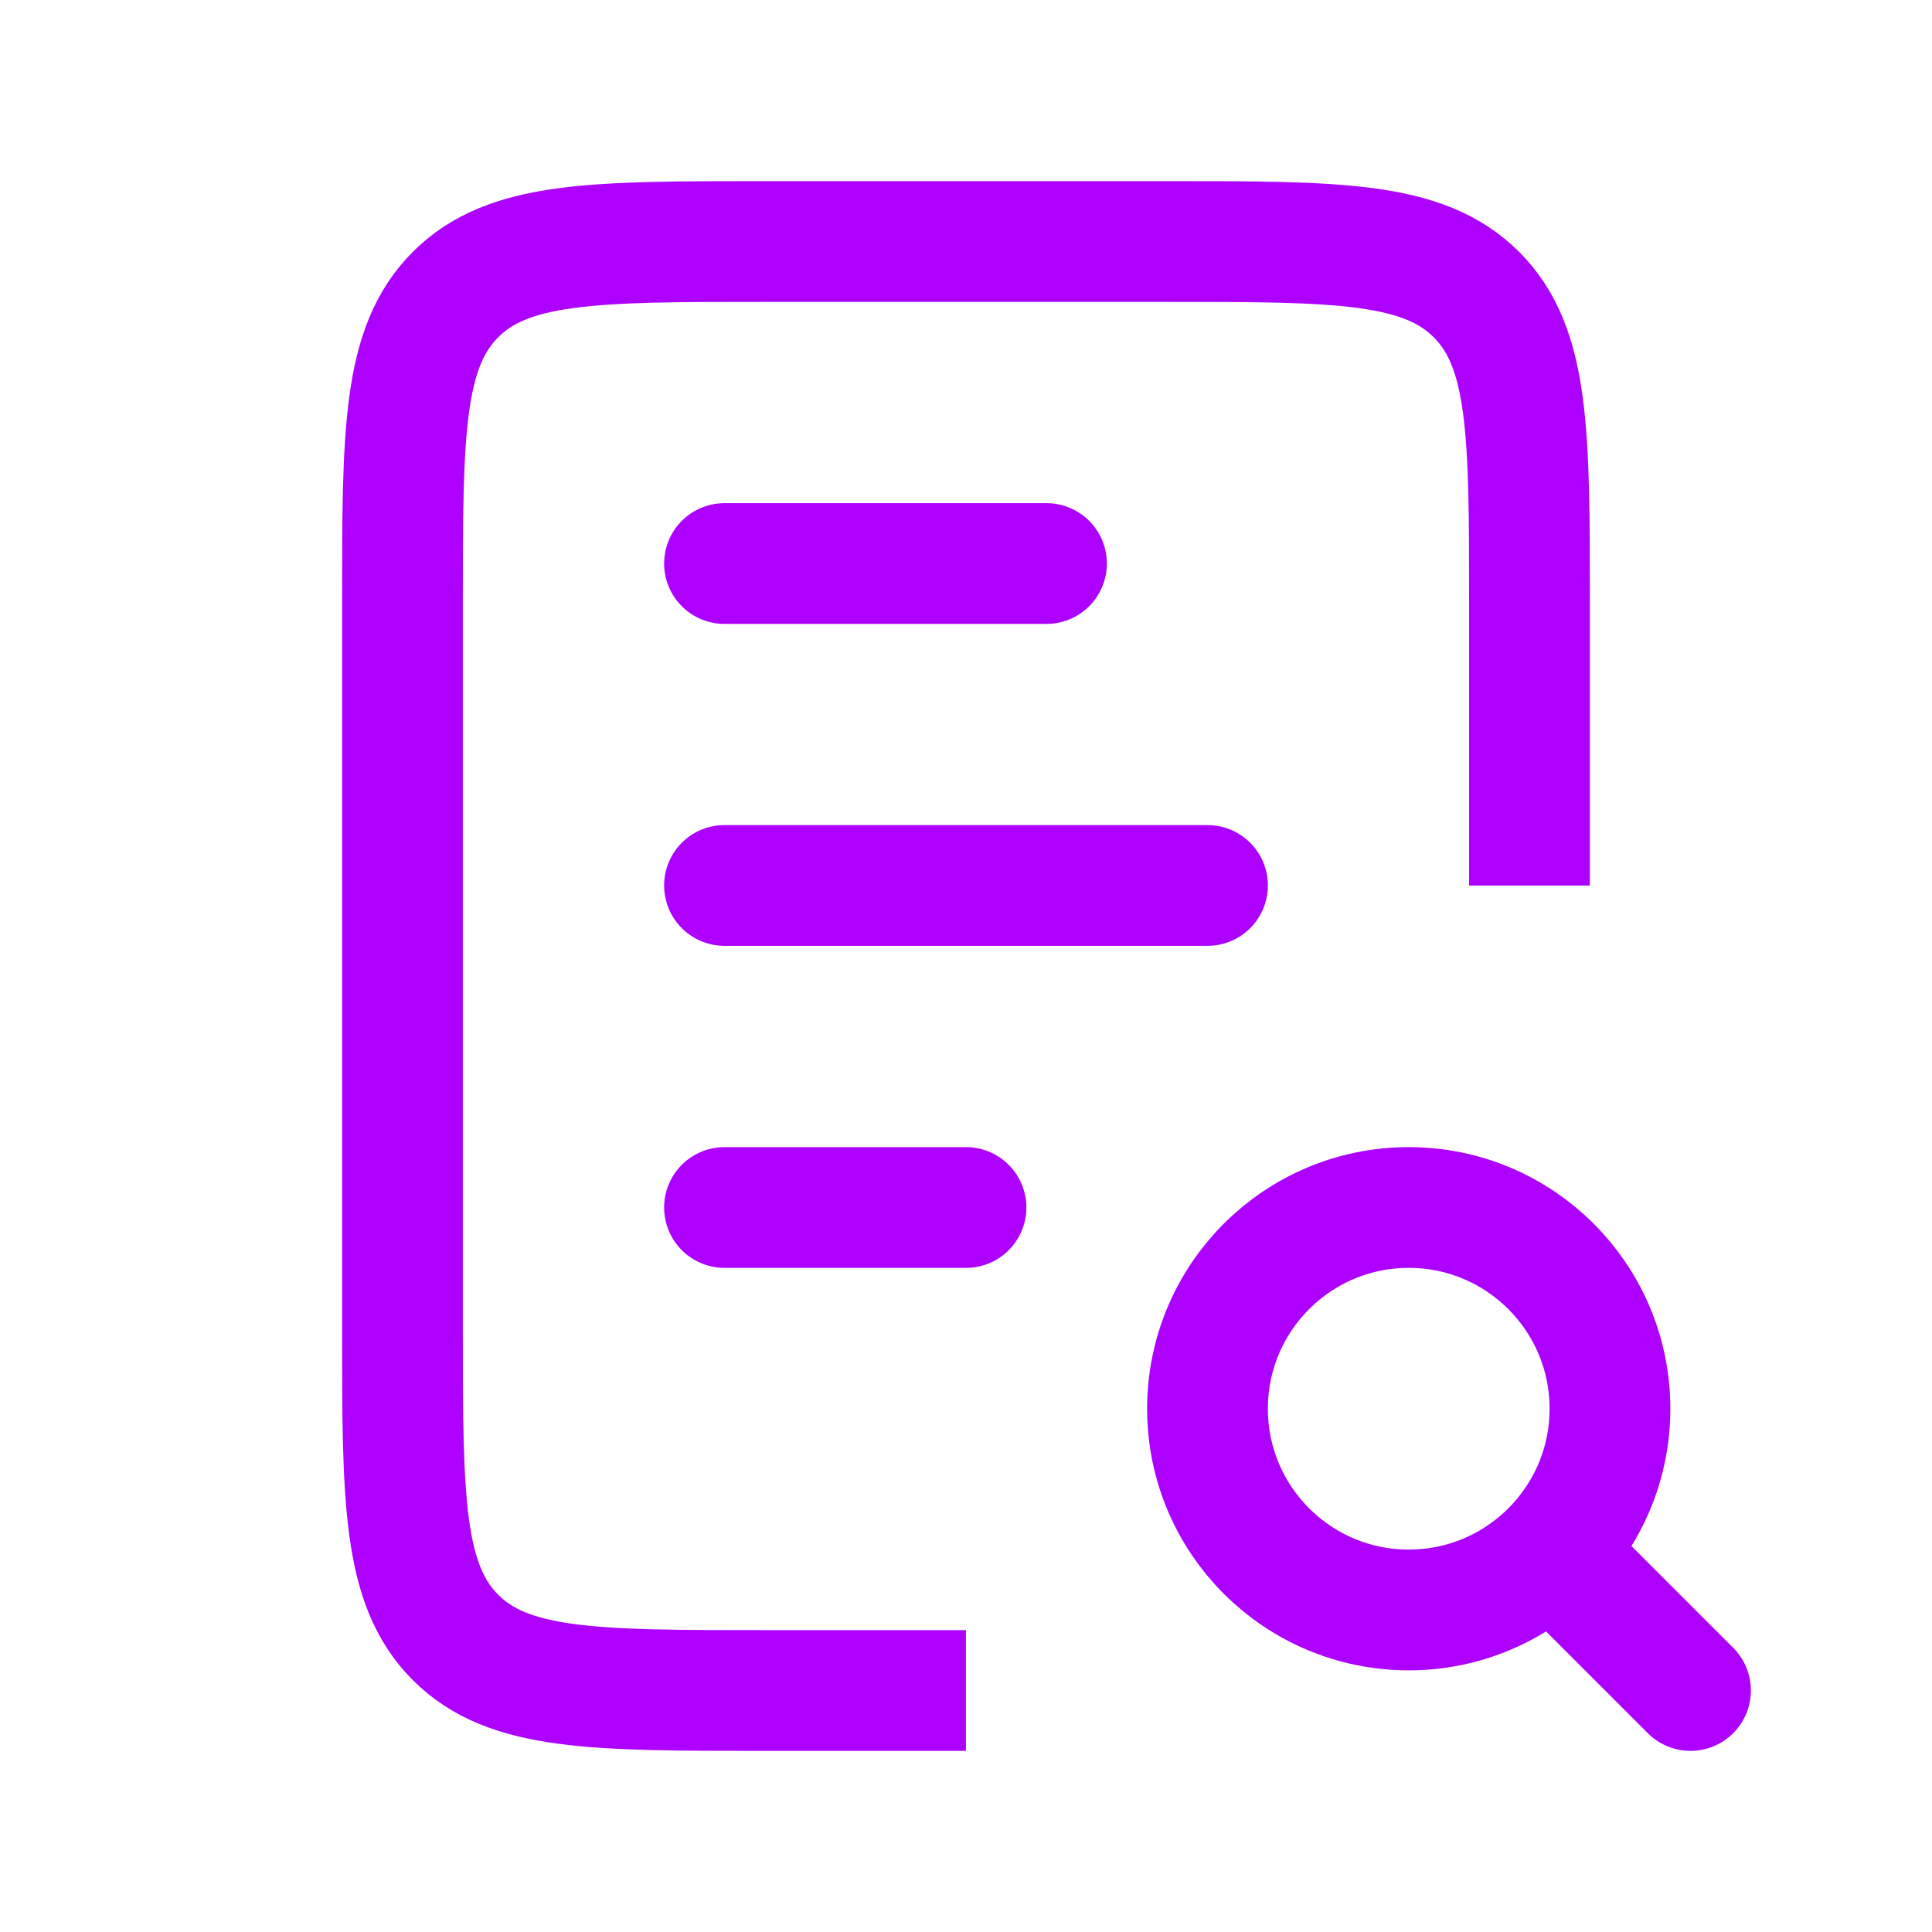 <svg width="32" height="32" viewBox="0 0 32 32" fill="none" xmlns="http://www.w3.org/2000/svg">
<path d="M12 9.334L17.333 9.334" stroke="#AD00FF" stroke-width="2" stroke-linecap="round"/>
<path d="M12 20L16 20" stroke="#AD00FF" stroke-width="2" stroke-linecap="round"/>
<path d="M12 14.666L20 14.666" stroke="#AD00FF" stroke-width="2" stroke-linecap="round"/>
<path d="M25.333 14.667V10C25.333 7.172 25.333 5.757 24.454 4.879C23.575 4 22.161 4 19.333 4H12.666C9.838 4 8.423 4 7.545 4.879C6.666 5.757 6.666 7.172 6.666 10V22C6.666 24.828 6.666 26.243 7.545 27.121C8.423 28 9.838 28 12.666 28H15.999" stroke="#AD00FF" stroke-width="2"/>
<circle cx="23.333" cy="23.333" r="3.333" stroke="#AD00FF" stroke-width="2"/>
<path d="M28 28L26 26" stroke="#AD00FF" stroke-width="2" stroke-linecap="round"/>
</svg>
